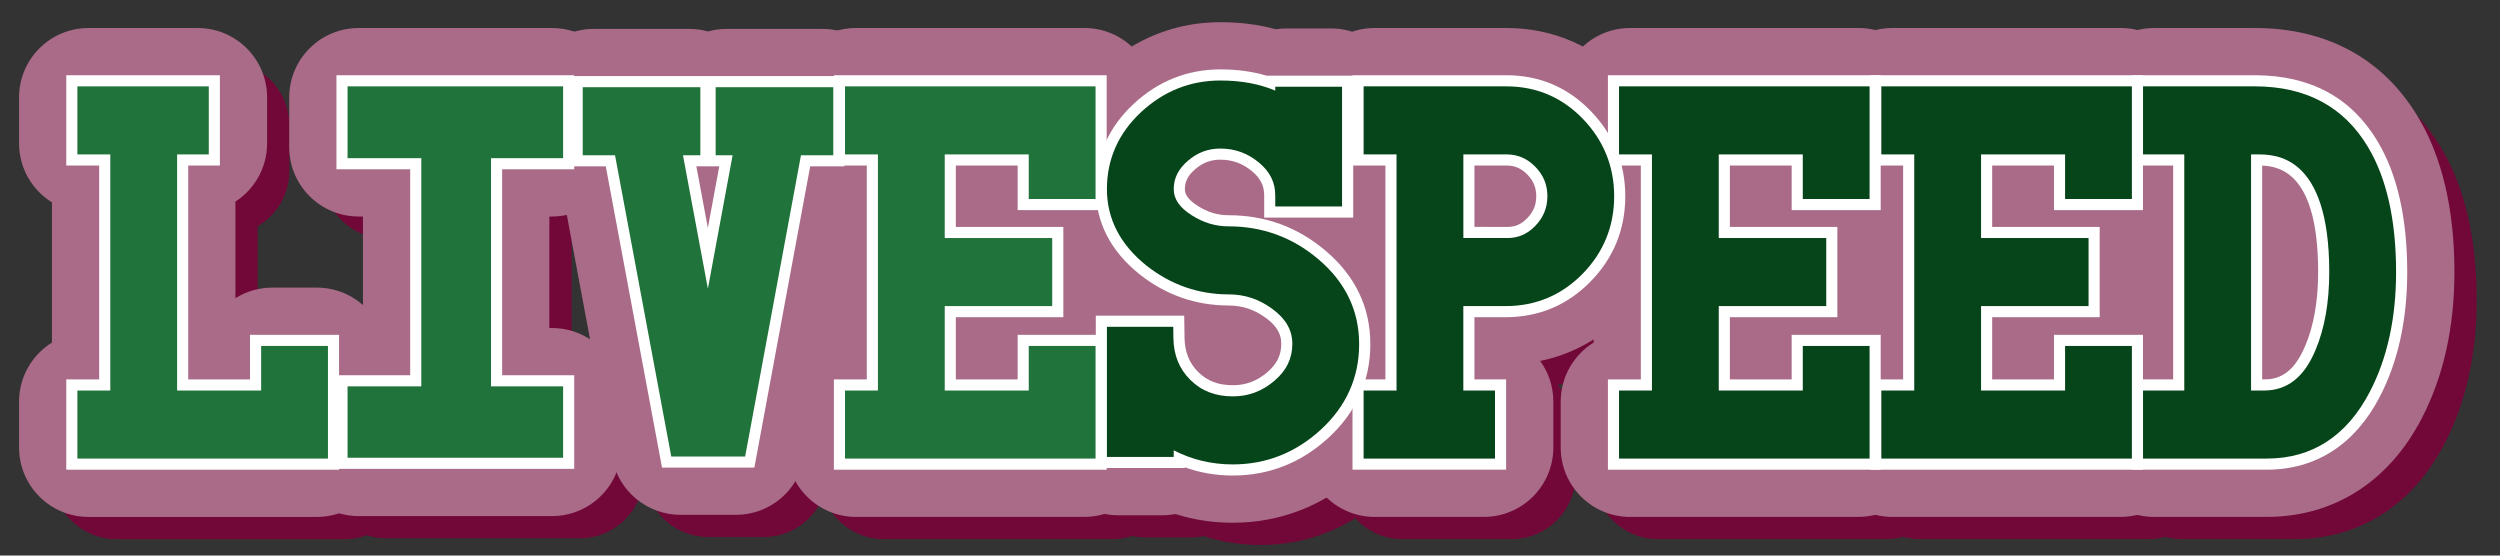 <?xml version="1.0" encoding="utf-8"?>
<!-- Generator: Adobe Illustrator 23.0.1, SVG Export Plug-In . SVG Version: 6.00 Build 0)  -->
<svg version="1.1" id="Layer_1" xmlns="http://www.w3.org/2000/svg" xmlns:xlink="http://www.w3.org/1999/xlink" x="0px" y="0px"
	 viewBox="0 0 900 200" style="enable-background:new 0 0 900 200;" xml:space="preserve">
<rect x="0" y="0" width="900" height="200" fill="#333333" stroke="none"/>
<style type="text/css">
	.st0{fill:#FFFFFF;stroke:#4D4D4D;stroke-width:2;stroke-miterlimit:10;}
	.st1{fill:#FFFFFF;}
	.st2{fill:none;stroke:#4D4D4D;stroke-width:2;stroke-miterlimit:10;}
	.st3{fill:#ED1C24;}
	.st4{fill:#FF0000;}
	.st5{fill:#710838;}
	.st6{fill:#AA6B88;}
	.st7{fill:#20733A;}
	.st8{fill:#054519;}
</style>
<g id="LiveSpeed_Text_1_">
	<g>
		<g>
			<g>
				<path class="st5" d="M41.86,194.09c-12.7,0-23-10.3-23-23v-16.5c0-8.66,4.78-16.2,11.85-20.12V81.71
					c-7.07-3.92-11.85-11.46-11.85-20.12v-16.5c0-12.7,10.3-23,23-23h39.3c12.7,0,23,10.3,23,23v16.5c0,8.47-4.58,15.87-11.4,19.87
					v39.87c4.06-3.6,9.4-5.78,15.25-5.78h16.05c12.7,0,23,10.3,23,23v32.55c0,12.7-10.3,23-23,23H41.86z"/>
			</g>
			<g>
				<path class="st5" d="M139.12,193.79c-12.7,0-23-10.3-23-23v-17.7c0-12.7,10.3-23,23-23h3.55V85.94h-3.55c-12.7,0-23-10.3-23-23
					V45.09c0-12.7,10.3-23,23-23h69.6c12.7,0,23,10.3,23,23v17.85c0,12.7-10.3,23-23,23h-2.95v44.15h2.95c12.7,0,23,10.3,23,23v17.7
					c0,12.7-10.3,23-23,23H139.12z"/>
			</g>
			<g>
				<path class="st5" d="M254.98,193.34c-11.07,0-20.58-7.89-22.61-18.78l-17.04-91.27c-8.52-3.37-14.55-11.68-14.55-21.4v-16.5
					c0-12.7,10.3-23,23-23h34.35c2.35,0,4.62,0.35,6.75,1.01c2.13-0.65,4.4-1.01,6.75-1.01h34.35c12.7,0,23,10.3,23,23v16.5
					c0,9.71-6.02,18.01-14.52,21.39l-16.91,91.25c-2.02,10.9-11.53,18.81-22.62,18.81H254.98z"/>
			</g>
			<g>
				<path class="st5" d="M318.2,194.09c-12.7,0-23-10.3-23-23v-16.5c0-8.66,4.78-16.2,11.85-20.12V81.71
					c-7.07-3.92-11.85-11.46-11.85-20.12v-16.5c0-12.7,10.3-23,23-23h82.2c12.7,0,23,10.3,23,23v32.55c0,10.11-6.53,18.7-15.6,21.78
					c0,0.09,0,16.77,0,16.77c0,0.19,0,0.38-0.01,0.56c9.08,3.08,15.61,11.67,15.61,21.79v32.55c0,12.7-10.3,23-23,23H318.2z"/>
			</g>
			<g>
				<path class="st5" d="M453.8,196.19c-7.14,0-13.98-1.07-20.48-3.2c-1.54,0.33-3.14,0.5-4.78,0.5h-16.05c-12.7,0-23-10.3-23-23
					v-38.85c0-8.75,4.88-16.36,12.08-20.24c-9.75-11.78-12.08-24.17-12.08-33.31c0-16.08,6.36-30.48,18.39-41.67
					c11.56-10.75,25.9-16.43,41.45-16.43c7.09,0,13.72,0.86,19.85,2.58c1.27-0.22,2.58-0.33,3.91-0.33h16.05c12.7,0,23,10.3,23,23
					v35.1c0,6.55-2.74,12.46-7.13,16.65c8.72,10.48,13.28,23.06,13.28,36.9c0,17.3-6.88,32.78-19.91,44.75
					C485.9,190.12,470.48,196.19,453.8,196.19z"/>
			</g>
			<g>
				<path class="st5" d="M504.9,194.09c-12.7,0-23-10.3-23-23v-16.5c0-8.66,4.78-16.2,11.85-20.12V81.71
					c-7.07-3.92-11.85-11.46-11.85-20.12v-16.5c0-12.7,10.3-23,23-23h47.4c15.91,0,30.17,6.06,41.23,17.53
					c10.84,11.25,16.57,25.43,16.57,41.02c0,15.77-5.81,30.02-16.81,41.23c-9.05,9.23-20.19,14.91-32.58,16.7
					c4.02,4.14,6.49,9.79,6.49,16.01v16.5c0,12.7-10.3,23-23,23H504.9z"/>
			</g>
			<g>
				<path class="st5" d="M596.85,194.09c-12.7,0-23-10.3-23-23v-16.5c0-8.66,4.78-16.2,11.85-20.12V81.71
					c-7.07-3.92-11.85-11.46-11.85-20.12v-16.5c0-12.7,10.3-23,23-23h82.2c12.7,0,23,10.3,23,23v32.55c0,10.11-6.53,18.7-15.6,21.78
					c0,0.09,0,16.77,0,16.77c0,0.19,0,0.38-0.01,0.56c9.08,3.08,15.61,11.67,15.61,21.79v32.55c0,12.7-10.3,23-23,23H596.85z"/>
			</g>
			<g>
				<path class="st5" d="M691.28,194.09c-12.7,0-23-10.3-23-23v-16.5c0-8.66,4.78-16.2,11.85-20.12V81.71
					c-7.07-3.92-11.85-11.46-11.85-20.12v-16.5c0-12.7,10.3-23,23-23h82.2c12.7,0,23,10.3,23,23v32.55c0,10.11-6.53,18.7-15.6,21.78
					c0,0.09,0,16.77,0,16.77c0,0.19,0,0.38-0.01,0.56c9.08,3.08,15.61,11.67,15.61,21.79v32.55c0,12.7-10.3,23-23,23H691.28z"/>
			</g>
			<g>
				<path class="st5" d="M785.49,194.09c-12.7,0-23-10.3-23-23v-16.5c0-9.83,6.17-18.22,14.85-21.51V83.1
					c-8.68-3.29-14.85-11.68-14.85-21.51v-16.5c0-12.7,10.3-23,23-23h36.3c25.11,0,44.8,10.72,56.94,30.99
					c8.52,14.12,12.87,32.6,12.87,54.86c0,19.67-3.91,37.13-11.61,51.89c-11.5,22.09-30.68,34.26-53.99,34.26H785.49z"/>
			</g>
		</g>
	</g>
	<g>
		<g>
			<g>
				<path class="st6" d="M31.86,186.09c-13.81,0-25-11.19-25-25v-16.5c0-8.98,4.74-16.86,11.85-21.27V72.85
					C11.6,68.45,6.86,60.57,6.86,51.59v-16.5c0-13.81,11.19-25,25-25h39.3c13.81,0,25,11.19,25,25v16.5
					c0,8.79-4.54,16.52-11.4,20.98v34.77c3.84-2.41,8.38-3.8,13.25-3.8h16.05c13.81,0,25,11.19,25,25v32.55c0,13.81-11.19,25-25,25
					H31.86z"/>
			</g>
			<g>
				<path class="st6" d="M129.12,185.79c-13.81,0-25-11.19-25-25v-17.7c0-13.81,11.19-25,25-25h1.55V77.94h-1.55
					c-13.81,0-25-11.19-25-25V35.09c0-13.81,11.19-25,25-25h69.6c13.81,0,25,11.19,25,25v17.85c0,13.81-11.19,25-25,25h-0.95v40.15
					h0.95c13.81,0,25,11.19,25,25v17.7c0,13.81-11.19,25-25,25H129.12z"/>
			</g>
			<g>
				<path class="st6" d="M244.98,185.34c-12.04,0-22.37-8.58-24.58-20.41l-16.84-90.21c-8.71-3.91-14.78-12.66-14.78-22.82v-16.5
					c0-13.81,11.19-25,25-25h34.35c2.34,0,4.6,0.32,6.75,0.92c2.15-0.6,4.41-0.92,6.75-0.92h34.35c13.81,0,25,11.19,25,25v16.5
					c0,10.16-6.05,18.9-14.75,22.81l-16.72,90.19c-2.2,11.85-12.53,20.44-24.58,20.44H244.98z"/>
			</g>
			<g>
				<path class="st6" d="M308.2,186.09c-13.81,0-25-11.19-25-25v-16.5c0-8.98,4.74-16.86,11.85-21.27V72.85
					c-7.11-4.41-11.85-12.28-11.85-21.27v-16.5c0-13.81,11.19-25,25-25h82.2c13.81,0,25,11.19,25,25v32.55
					c0,10.48-6.45,19.46-15.6,23.17v14.55c9.15,3.72,15.6,12.69,15.6,23.17v32.55c0,13.81-11.19,25-25,25H308.2z"/>
			</g>
			<g>
				<path class="st6" d="M443.8,188.19c-7.18,0-14.06-1.05-20.6-3.13c-1.51,0.28-3.06,0.43-4.65,0.43h-16.05
					c-13.81,0-25-11.19-25-25v-38.85c0-8.66,4.4-16.29,11.09-20.78c-8.91-11.66-11.09-23.74-11.09-32.77
					c0-16.64,6.58-31.56,19.03-43.13c11.95-11.1,26.75-16.97,42.81-16.97c7.11,0,13.78,0.85,19.96,2.54
					c1.24-0.19,2.51-0.29,3.8-0.29h16.05c13.81,0,25,11.19,25,25v35.1c0,6.45-2.44,12.33-6.46,16.77
					c8.28,10.55,12.61,23.06,12.61,36.78c0,17.87-7.11,33.86-20.55,46.23C476.88,181.94,460.99,188.19,443.8,188.19z"/>
			</g>
			<g>
				<path class="st6" d="M494.9,186.09c-13.81,0-25-11.19-25-25v-16.5c0-8.98,4.74-16.86,11.85-21.27V72.85
					c-7.11-4.41-11.85-12.28-11.85-21.27v-16.5c0-13.81,11.19-25,25-25h47.4c16.46,0,31.22,6.27,42.67,18.14
					c11.21,11.63,17.13,26.29,17.13,42.41c0,16.3-6.01,31.04-17.38,42.63c-8.52,8.68-18.82,14.33-30.25,16.68
					c2.98,4.12,4.73,9.17,4.73,14.64v16.5c0,13.81-11.19,25-25,25H494.9z"/>
			</g>
			<g>
				<path class="st6" d="M586.85,186.09c-13.81,0-25-11.19-25-25v-16.5c0-8.98,4.74-16.86,11.85-21.27V72.85
					c-7.11-4.41-11.85-12.28-11.85-21.27v-16.5c0-13.81,11.19-25,25-25h82.2c13.81,0,25,11.19,25,25v32.55
					c0,10.48-6.45,19.46-15.6,23.17v14.55c9.15,3.72,15.6,12.69,15.6,23.17v32.55c0,13.81-11.19,25-25,25H586.85z"/>
			</g>
			<g>
				<path class="st6" d="M681.28,186.09c-13.81,0-25-11.19-25-25v-16.5c0-8.98,4.74-16.86,11.85-21.27V72.85
					c-7.11-4.41-11.85-12.28-11.85-21.27v-16.5c0-13.81,11.19-25,25-25h82.2c13.81,0,25,11.19,25,25v32.55
					c0,10.48-6.45,19.46-15.6,23.17v14.55c9.15,3.72,15.6,12.69,15.6,23.17v32.55c0,13.81-11.19,25-25,25H681.28z"/>
			</g>
			<g>
				<path class="st6" d="M775.49,186.09c-13.81,0-25-11.19-25-25v-16.5c0-10.19,6.1-18.96,14.85-22.85V74.44
					c-8.75-3.89-14.85-12.66-14.85-22.85v-16.5c0-13.81,11.19-25,25-25h36.3c25.85,0,46.13,11.05,58.65,31.96
					c8.71,14.43,13.15,33.26,13.15,55.89c0,19.99-3.98,37.76-11.84,52.81c-11.86,22.78-31.67,35.33-55.76,35.33H775.49z"/>
			</g>
		</g>
	</g>
	<g>
		<g>
			<g>
				<polygon class="st1" points="23.86,169.09 23.86,136.59 35.71,136.59 35.71,59.59 23.86,59.59 23.86,27.09 79.16,27.09 
					79.16,59.59 67.76,59.59 67.76,136.59 90.01,136.59 90.01,120.54 122.06,120.54 122.06,169.09 				"/>
			</g>
			<g>
				<polygon class="st1" points="121.12,168.79 121.12,135.09 147.67,135.09 147.67,60.94 121.12,60.94 121.12,27.09 206.72,27.09 
					206.72,60.94 180.77,60.94 180.77,135.09 206.72,135.09 206.72,168.79 				"/>
			</g>
			<g>
				<path class="st1" d="M238.33,168.34L218.08,59.89h-12.31v-32.5h98.2v32.5h-12.3l-20.1,108.45H238.33z M254.83,82.05l4.11-22.16
					h-8.25L254.83,82.05z"/>
			</g>
			<g>
				<polygon class="st1" points="300.2,169.09 300.2,136.59 312.05,136.59 312.05,59.59 300.2,59.59 300.2,27.09 398.4,27.09 
					398.4,75.64 366.35,75.64 366.35,59.59 344.1,59.59 344.1,81.69 382.8,81.69 382.8,114.19 344.1,114.19 344.1,136.59 
					366.35,136.59 366.35,120.54 398.4,120.54 398.4,169.09 				"/>
			</g>
			<g>
				<path class="st1" d="M443.8,171.19c-6.05,0-11.81-0.99-17.26-2.97v0.27h-32.05v-54.85h31.83l0.11,7.89
					c0.07,5.12,1.68,9.18,4.92,12.39c3.28,3.25,7.24,4.76,12.49,4.76c4.68,0,8.75-1.54,12.45-4.72c3.38-2.91,4.96-6.13,4.96-10.15
					c0-2.48-0.63-5.79-5.57-9.37c-4.09-3.01-8.44-4.46-13.34-4.46c-11.81,0-22.58-3.75-32-11.16c-10.52-8.4-15.83-18.73-15.83-30.74
					c0-11.97,4.58-22.29,13.6-30.68c8.87-8.24,19.38-12.42,31.24-12.42c6,0,11.54,0.75,16.56,2.25h31.25v51.1h-32.05v-8
					c0-3.47-1.34-6.15-4.36-8.67c-3.36-2.81-7.1-4.18-11.42-4.18c-3.44,0-6.28,1.06-8.96,3.34c-3.38,2.83-3.81,5.37-3.81,7.26
					c0,0.85,0,3.1,4.56,6c3.57,2.3,7.21,3.4,11.2,3.4c13.12,0,24.82,4.27,34.78,12.69c10.75,9.04,16.22,20.39,16.22,33.71
					c0,13.18-5.07,24.52-15.06,33.71C468.42,166.62,456.84,171.19,443.8,171.19z"/>
			</g>
			<g>
				<path class="st1" d="M486.9,169.09v-32.5h11.85v-77H486.9v-32.5h55.4c11.91,0,22.15,4.36,30.43,12.95
					c8.21,8.51,12.37,18.81,12.37,30.6c0,11.92-4.21,22.26-12.52,30.73c-8.35,8.51-18.62,12.82-30.53,12.82H530.8v22.4h11.4v32.5
					H486.9z M542.7,81.69c2.81,0,5-0.96,7.08-3.12c2.23-2.3,3.27-4.82,3.27-7.94c0-3.09-1.03-5.58-3.23-7.82
					c-2.19-2.23-4.51-3.23-7.52-3.23h-11.5v22.1L542.7,81.69z"/>
			</g>
			<g>
				<polygon class="st1" points="578.85,169.09 578.85,136.59 590.7,136.59 590.7,59.59 578.85,59.59 578.85,27.09 677.05,27.09 
					677.05,75.64 645,75.64 645,59.59 622.75,59.59 622.75,81.69 661.45,81.69 661.45,114.19 622.75,114.19 622.75,136.59 
					645,136.59 645,120.54 677.05,120.54 677.05,169.09 				"/>
			</g>
			<g>
				<polygon class="st1" points="673.28,169.09 673.28,136.59 685.13,136.59 685.13,59.59 673.28,59.59 673.28,27.09 771.48,27.09 
					771.48,75.64 739.43,75.64 739.43,59.59 717.18,59.59 717.18,81.69 755.88,81.69 755.88,114.19 717.18,114.19 717.18,136.59 
					739.43,136.59 739.43,120.54 771.48,120.54 771.48,169.09 				"/>
			</g>
			<g>
				<path class="st1" d="M767.49,169.09v-32.5h14.85v-77h-14.85v-32.5h44.3c19.83,0,34.65,7.97,44.07,23.69
					c7.12,11.79,10.74,27.67,10.74,47.16c0,17.23-3.33,32.35-9.91,44.95c-8.92,17.14-22.99,26.2-40.69,26.2H767.49z M815.01,136.59
					c4.57,0,10.38-1.37,14.85-12.04c3.11-7.3,4.67-16.24,4.67-26.61c0-34.98-13.26-38.05-20.15-38.32v76.97H815.01z"/>
			</g>
		</g>
	</g>
	<g>
		<g>
			<g>
				<polygon class="st7" points="27.86,165.09 27.86,140.59 39.71,140.59 39.71,55.59 27.86,55.59 27.86,31.09 75.16,31.09 
					75.16,55.59 63.76,55.59 63.76,140.59 94.01,140.59 94.01,124.54 118.06,124.54 118.06,165.09 				"/>
			</g>
			<g>
				<polygon class="st7" points="125.12,164.79 125.12,139.09 151.67,139.09 151.67,56.94 125.12,56.94 125.12,31.09 202.72,31.09 
					202.72,56.94 176.77,56.94 176.77,139.09 202.72,139.09 202.72,164.79 				"/>
			</g>
			<g>
				<polygon class="st7" points="241.65,164.34 221.41,55.89 209.78,55.89 209.78,31.39 252.13,31.39 252.13,55.89 245.87,55.89 
					254.84,103.92 263.74,55.89 257.63,55.89 257.63,31.39 299.98,31.39 299.98,55.89 288.35,55.89 268.25,164.34 				"/>
			</g>
			<g>
				<polygon class="st7" points="304.2,165.09 304.2,140.59 316.05,140.59 316.05,55.59 304.2,55.59 304.2,31.09 394.4,31.09 
					394.4,71.64 370.35,71.64 370.35,55.59 340.1,55.59 340.1,85.69 378.8,85.69 378.8,110.19 340.1,110.19 340.1,140.59 
					370.35,140.59 370.35,124.54 394.4,124.54 394.4,165.09 				"/>
			</g>
			<g>
				<path class="st8" d="M443.8,167.19c-7.6,0-14.72-1.7-21.26-5.08v2.38h-24.05v-46.85h23.88l0.05,3.95
					c0.08,6.22,2.08,11.19,6.11,15.18c4.02,3.99,9.02,5.92,15.3,5.92c5.68,0,10.6-1.86,15.06-5.69c4.27-3.67,6.35-7.99,6.35-13.19
					c0-4.96-2.36-9.09-7.22-12.61c-4.78-3.52-9.9-5.22-15.69-5.22c-10.89,0-20.83-3.47-29.53-10.3c-9.5-7.58-14.31-16.86-14.31-27.6
					c0-10.81,4.15-20.15,12.33-27.75c8.1-7.53,17.69-11.35,28.51-11.35c7.42,0,14.04,1.22,19.76,3.64v-1.39h24.05v43.1h-24.05v-4
					c0-4.64-1.89-8.48-5.79-11.74c-4.11-3.44-8.69-5.11-13.99-5.11c-4.38,0-8.16,1.41-11.55,4.3c-3.52,2.95-5.22,6.31-5.22,10.3
					c0,3.57,2.1,6.63,6.41,9.37c4.21,2.71,8.57,4.03,13.34,4.03c12.14,0,22.98,3.95,32.2,11.74c9.82,8.25,14.8,18.57,14.8,30.66
					c0,12.01-4.63,22.37-13.77,30.77C466.48,162.97,455.8,167.19,443.8,167.19z"/>
			</g>
			<g>
				<path class="st8" d="M490.9,165.09v-24.5h11.85v-85H490.9v-24.5h51.4c10.78,0,20.05,3.94,27.55,11.72
					c7.46,7.74,11.25,17.1,11.25,27.83c0,10.84-3.83,20.23-11.37,27.93c-7.57,7.71-16.88,11.62-27.67,11.62H526.8v30.4h11.4v24.5
					H490.9z M542.31,85.69l0.4,0c3.88,0,7.13-1.42,9.96-4.34c2.96-3.05,4.39-6.56,4.39-10.72c0-4.15-1.43-7.62-4.38-10.62
					c-2.92-2.98-6.32-4.43-10.37-4.43h-15.5v30.1H542.31z"/>
			</g>
			<g>
				<polygon class="st8" points="582.85,165.09 582.85,140.59 594.7,140.59 594.7,55.59 582.85,55.59 582.85,31.09 673.05,31.09 
					673.05,71.64 649,71.64 649,55.59 618.75,55.59 618.75,85.69 657.45,85.69 657.45,110.19 618.75,110.19 618.75,140.59 
					649,140.59 649,124.54 673.05,124.54 673.05,165.09 				"/>
			</g>
			<g>
				<polygon class="st8" points="677.28,165.09 677.28,140.59 689.13,140.59 689.13,55.59 677.28,55.59 677.28,31.09 767.48,31.09 
					767.48,71.64 743.43,71.64 743.43,55.59 713.18,55.59 713.18,85.69 751.88,85.69 751.88,110.19 713.18,110.19 713.18,140.59 
					743.43,140.59 743.43,124.54 767.48,124.54 767.48,165.09 				"/>
			</g>
			<g>
				<path class="st8" d="M771.49,165.09v-24.5h14.85v-85h-14.85v-24.5h40.3c18.32,0,32,7.32,40.63,21.75
					c6.74,11.17,10.17,26.35,10.17,45.1c0,16.58-3.18,31.08-9.45,43.1c-8.31,15.96-20.8,24.05-37.15,24.05H771.49z M815.01,140.59
					c8.39,0,14.45-4.74,18.54-14.5c3.31-7.78,4.98-17.25,4.98-28.15c0-42.35-19.53-42.35-25.95-42.35h-2.2v85H815.01z"/>
			</g>
		</g>
	</g>
</g>
</svg>
